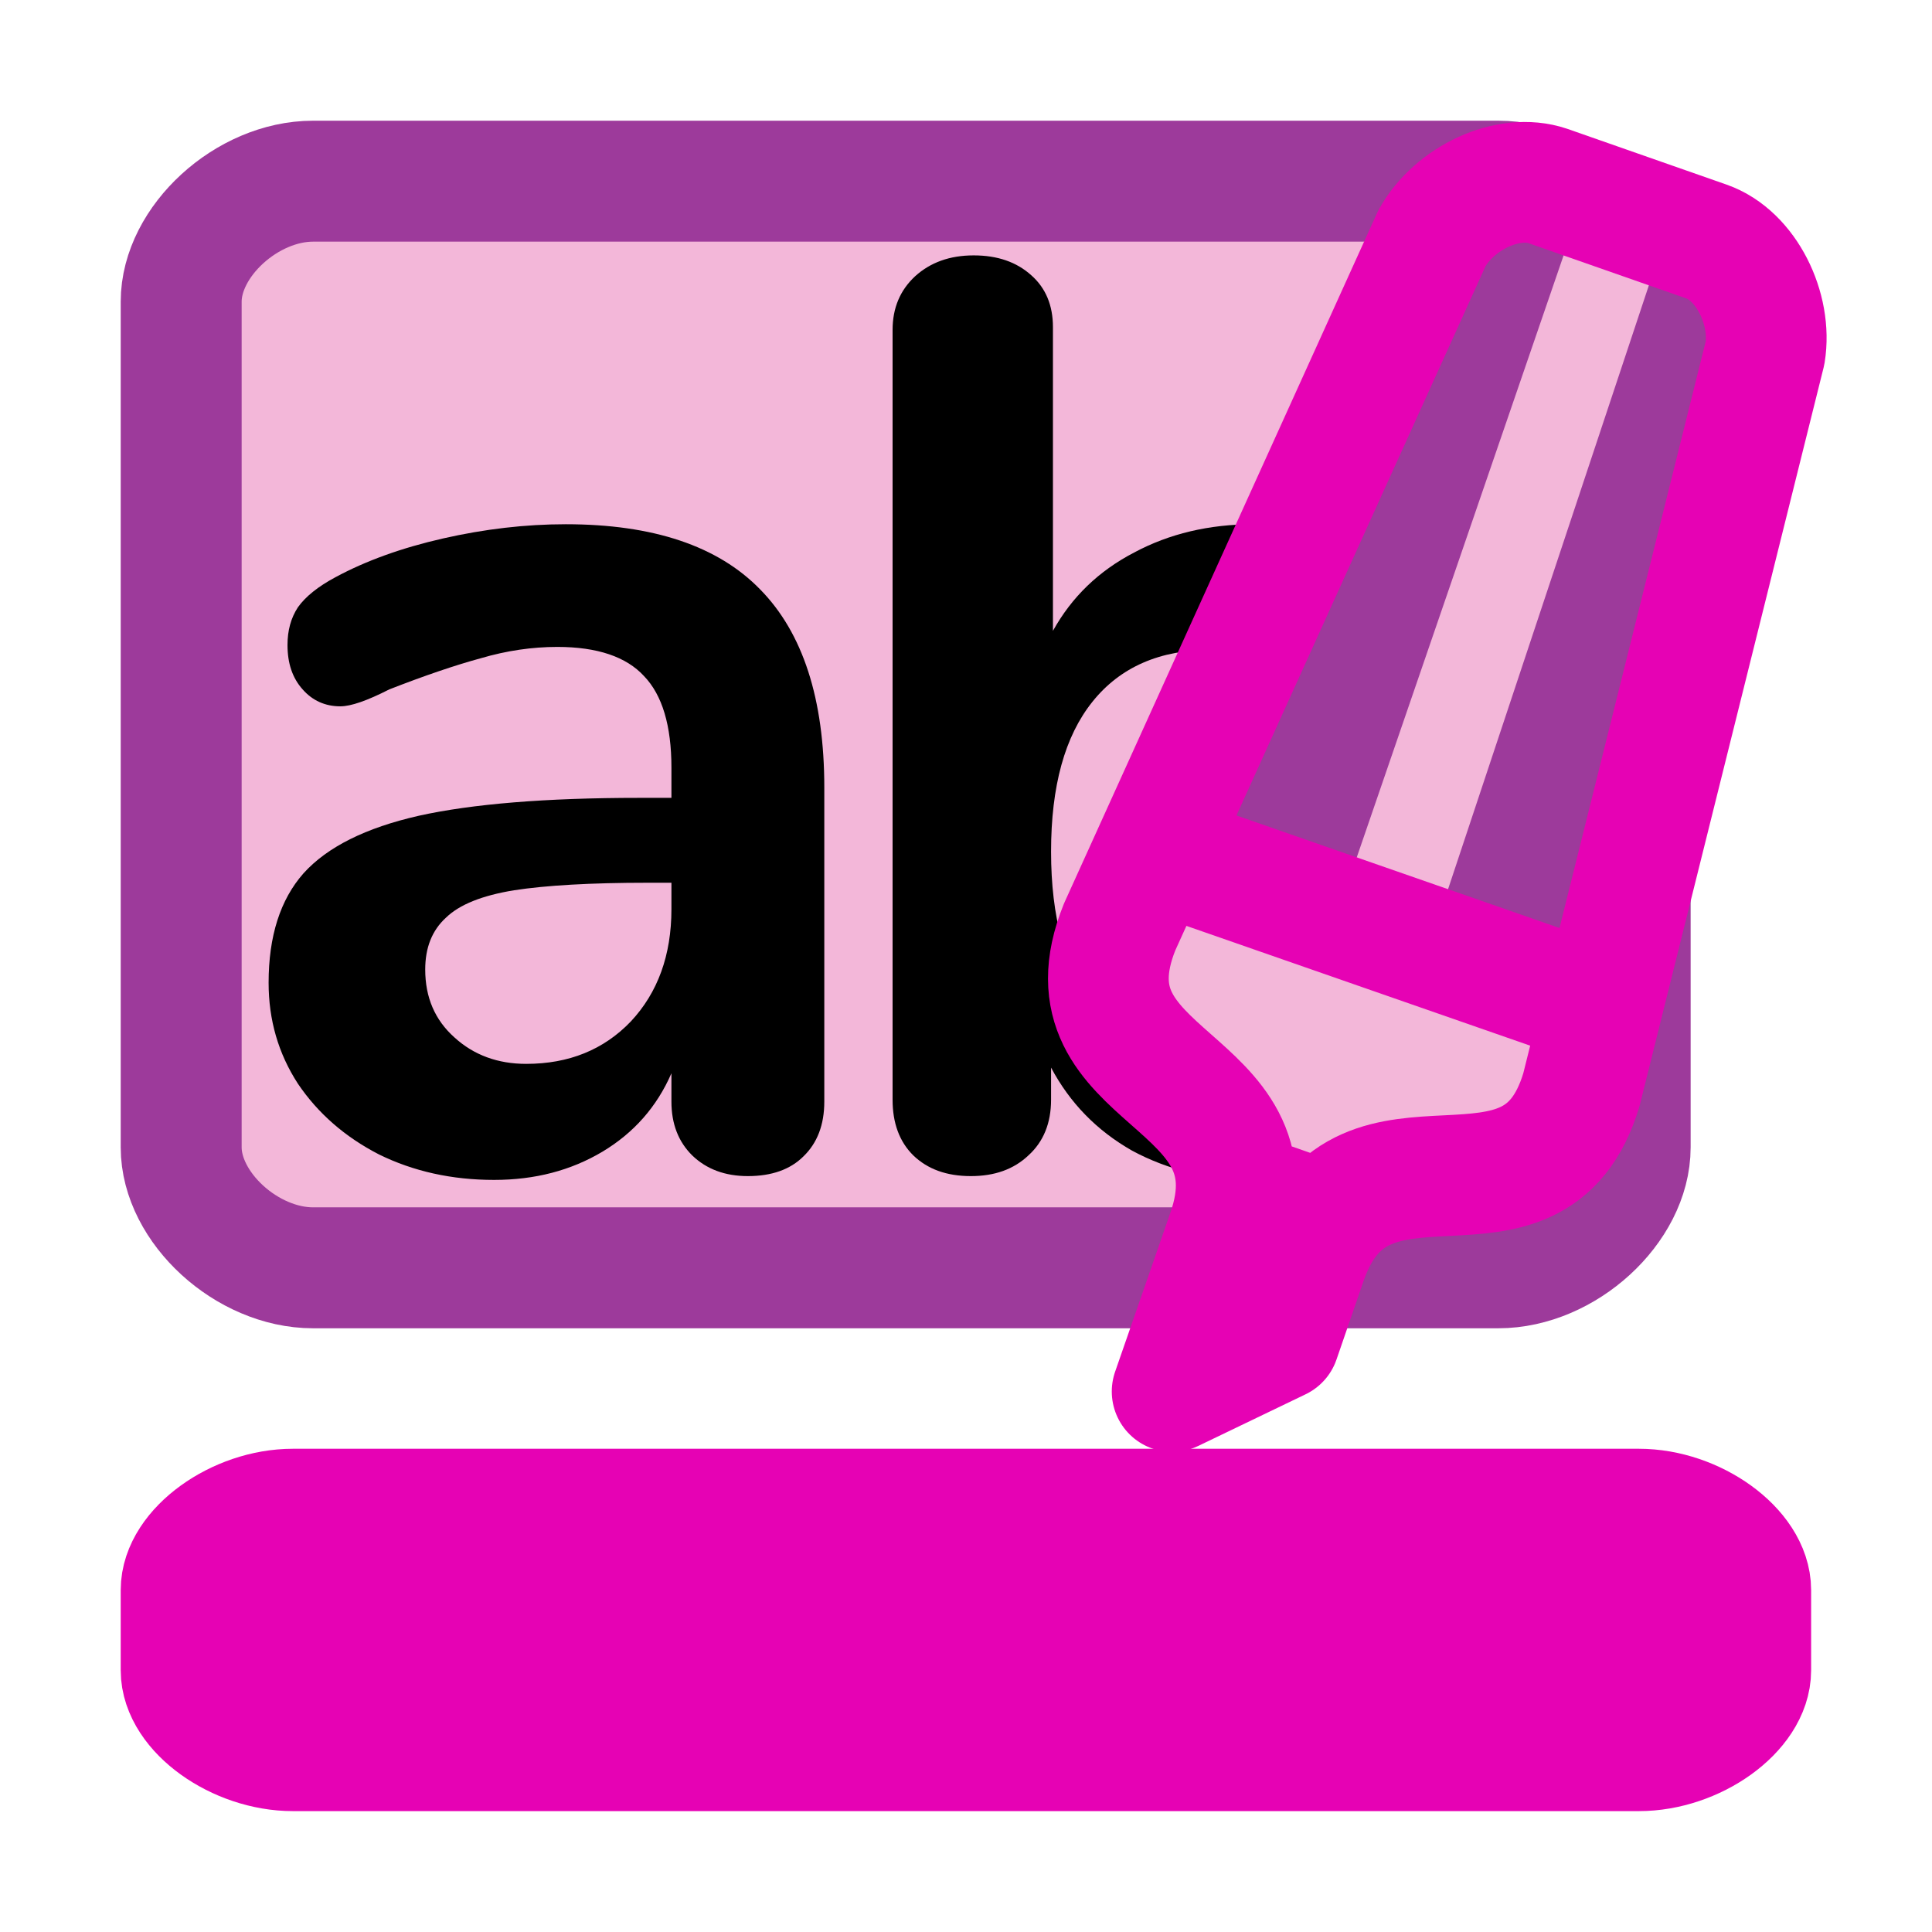 <?xml version="1.0" encoding="UTF-8"?>
<svg xmlns="http://www.w3.org/2000/svg" xmlns:xlink="http://www.w3.org/1999/xlink" width="32px" height="32px" viewBox="0 0 32 32" version="1.1">
<defs>
<g>
<symbol overflow="visible" id="glyph0-0">
<path style="stroke:none;" d="M 7.734 -15.031 L 7.734 3.844 L 1.75 3.844 L 1.75 -15.031 Z M 6.297 -13.781 L 3.172 -13.781 L 3.172 -13.156 L 4.391 -13.156 L 4.391 -12.453 L 3.156 -12.453 L 3.156 -11.844 L 6.297 -11.844 L 6.297 -12.453 L 5.031 -12.453 L 5.031 -13.156 L 6.297 -13.156 Z M 5.031 -11.344 L 3.156 -11.344 L 3.156 -9.391 L 6.297 -9.391 L 6.297 -10.031 L 5.031 -10.031 Z M 4.391 -10.688 L 4.391 -10.031 L 3.781 -10.031 L 3.781 -10.688 Z M 6.297 -8.875 L 3.156 -8.875 L 3.156 -8.234 L 4.391 -8.234 L 4.391 -7.547 L 3.156 -7.547 L 3.156 -6.906 L 5.031 -6.906 L 5.031 -8.234 L 6.297 -8.234 Z M 6.297 -7.734 L 5.672 -7.734 L 5.672 -6.484 L 3.156 -6.484 L 3.156 -5.844 L 6.297 -5.844 Z M 6.297 -5.438 L 4.391 -5.438 L 4.391 -4.375 L 5.031 -4.375 L 5.031 -4.797 L 5.672 -4.797 L 5.672 -3.922 L 3.781 -3.922 L 3.781 -5.438 L 3.156 -5.438 L 3.156 -3.312 L 6.297 -3.312 Z M 6.297 -2.156 L 3.156 -2.156 L 3.156 -0.016 L 6.297 -0.016 Z M 5.672 -1.531 L 5.672 -0.656 L 3.781 -0.656 L 3.781 -1.531 Z M 6.297 0.406 L 3.156 0.406 L 3.156 1.031 L 4.484 1.031 L 3.156 1.922 L 3.156 2.531 L 6.297 2.531 L 6.297 1.922 L 4.344 1.922 L 5.672 1.031 L 6.297 1.031 Z M 6.297 0.406 "/>
</symbol>
<symbol overflow="visible" id="glyph0-1">
<path style="stroke:none;" d="M 5.906 -10.688 C 7.352 -10.688 8.426 -10.328 9.125 -9.609 C 9.832 -8.891 10.188 -7.797 10.188 -6.328 L 10.188 -1.125 C 10.188 -0.738 10.07 -0.438 9.844 -0.219 C 9.625 0 9.316 0.109 8.922 0.109 C 8.547 0.109 8.238 -0.004 8 -0.234 C 7.77 -0.461 7.656 -0.758 7.656 -1.125 L 7.656 -1.594 C 7.414 -1.039 7.035 -0.609 6.516 -0.297 C 5.992 0.016 5.395 0.172 4.719 0.172 C 4.02 0.172 3.383 0.031 2.812 -0.25 C 2.25 -0.539 1.801 -0.93 1.469 -1.422 C 1.145 -1.922 0.984 -2.477 0.984 -3.094 C 0.984 -3.863 1.176 -4.469 1.562 -4.906 C 1.957 -5.344 2.594 -5.66 3.469 -5.859 C 4.352 -6.055 5.57 -6.156 7.125 -6.156 L 7.656 -6.156 L 7.656 -6.656 C 7.656 -7.352 7.504 -7.859 7.203 -8.172 C 6.91 -8.492 6.43 -8.656 5.766 -8.656 C 5.348 -8.656 4.926 -8.594 4.5 -8.469 C 4.07 -8.352 3.566 -8.18 2.984 -7.953 C 2.617 -7.766 2.348 -7.672 2.172 -7.672 C 1.922 -7.672 1.711 -7.766 1.547 -7.953 C 1.379 -8.141 1.297 -8.383 1.297 -8.688 C 1.297 -8.926 1.352 -9.133 1.469 -9.312 C 1.594 -9.488 1.801 -9.656 2.094 -9.812 C 2.594 -10.082 3.188 -10.297 3.875 -10.453 C 4.562 -10.609 5.238 -10.688 5.906 -10.688 Z M 5.25 -1.75 C 5.957 -1.75 6.535 -1.984 6.984 -2.453 C 7.43 -2.93 7.656 -3.551 7.656 -4.312 L 7.656 -4.75 L 7.266 -4.75 C 6.316 -4.75 5.578 -4.707 5.047 -4.625 C 4.523 -4.539 4.148 -4.391 3.922 -4.172 C 3.691 -3.961 3.578 -3.676 3.578 -3.312 C 3.578 -2.852 3.738 -2.477 4.062 -2.188 C 4.383 -1.895 4.781 -1.75 5.25 -1.75 Z M 5.25 -1.75 "/>
</symbol>
<symbol overflow="visible" id="glyph0-2">
<path style="stroke:none;" d="M 7.375 -10.688 C 8.289 -10.688 9.094 -10.461 9.781 -10.016 C 10.477 -9.578 11.02 -8.953 11.406 -8.141 C 11.801 -7.336 12 -6.395 12 -5.312 C 12 -4.227 11.801 -3.27 11.406 -2.438 C 11.02 -1.602 10.473 -0.957 9.766 -0.5 C 9.066 -0.051 8.27 0.172 7.375 0.172 C 6.625 0.172 5.953 0.008 5.359 -0.312 C 4.773 -0.645 4.328 -1.102 4.016 -1.688 L 4.016 -1.156 C 4.016 -0.77 3.891 -0.461 3.641 -0.234 C 3.398 -0.004 3.082 0.109 2.688 0.109 C 2.289 0.109 1.973 -0.004 1.734 -0.234 C 1.504 -0.461 1.391 -0.77 1.391 -1.156 L 1.391 -13.906 C 1.391 -14.27 1.516 -14.566 1.766 -14.797 C 2.016 -15.023 2.336 -15.141 2.734 -15.141 C 3.129 -15.141 3.445 -15.031 3.688 -14.812 C 3.926 -14.602 4.047 -14.316 4.047 -13.953 L 4.047 -8.922 C 4.359 -9.484 4.805 -9.914 5.391 -10.219 C 5.973 -10.531 6.633 -10.688 7.375 -10.688 Z M 6.672 -1.891 C 7.516 -1.891 8.172 -2.188 8.641 -2.781 C 9.109 -3.383 9.344 -4.227 9.344 -5.312 C 9.344 -6.375 9.109 -7.188 8.641 -7.75 C 8.18 -8.32 7.523 -8.609 6.672 -8.609 C 5.816 -8.609 5.16 -8.32 4.703 -7.75 C 4.242 -7.176 4.016 -6.348 4.016 -5.266 C 4.016 -4.18 4.242 -3.348 4.703 -2.766 C 5.16 -2.18 5.816 -1.891 6.672 -1.891 Z M 6.672 -1.891 "/>
</symbol>
</g>
</defs>
<g id="surface1">
<path style="fill-rule:nonzero;fill:rgb(95.294%,71.765%,85.098%);fill-opacity:1;stroke-width:0.265;stroke-linecap:round;stroke-linejoin:round;stroke:rgb(61.569%,22.745%,60.784%);stroke-opacity:1;stroke-miterlimit:4;" d="M 0.686 0.397 C 0.541 0.397 0.397 0.529 0.397 0.661 L 0.397 2.514 C 0.397 2.646 0.541 2.778 0.686 2.778 L 3.283 2.778 C 3.428 2.778 3.572 2.646 3.572 2.514 L 3.572 0.661 C 3.572 0.529 3.428 0.397 3.283 0.397 Z M 0.686 0.397 " transform="matrix(7.559,0,0,7.559,0,0)"/>
<g style="fill:rgb(0%,0%,0%);fill-opacity:1;">
  <use xlink:href="#glyph0-1" x="3.465" y="19.371"/>
  <use xlink:href="#glyph0-2" x="13.393" y="19.371"/>
</g>
<path style="fill-rule:nonzero;fill:rgb(90.196%,0.784%,70.588%);fill-opacity:1;stroke-width:0.265;stroke-linecap:round;stroke-linejoin:round;stroke:rgb(90.196%,0.784%,70.588%);stroke-opacity:1;stroke-miterlimit:4;" d="M 0.642 3.307 C 0.52 3.307 0.397 3.396 0.397 3.484 L 0.397 3.66 C 0.397 3.748 0.52 3.836 0.642 3.836 L 3.591 3.836 C 3.713 3.836 3.836 3.748 3.836 3.66 L 3.836 3.484 C 3.836 3.396 3.713 3.307 3.591 3.307 Z M 0.642 3.307 " transform="matrix(7.559,0,0,7.559,0,0)"/>
<path style="fill-rule:nonzero;fill:rgb(61.569%,22.745%,60.784%);fill-opacity:1;stroke-width:0.135;stroke-linecap:butt;stroke-linejoin:miter;stroke:rgb(0%,0%,0%);stroke-opacity:1;stroke-miterlimit:4;" d="M 3.261 0.238 L 3.793 0.423 L 3.819 0.631 L 3.47 2.097 L 2.483 1.753 L 3.093 0.384 L 3.142 0.295 Z M 3.261 0.238 " transform="matrix(7.434,0,0,7.434,0.703,1.058)"/>
<path style=" stroke:none;fill-rule:nonzero;fill:rgb(95.294%,71.765%,85.098%);fill-opacity:1;" d="M 26.082 3.695 L 27.492 4.18 C 27.492 4.18 23.816 15.234 23.816 15.234 L 22.266 14.801 Z M 26.082 3.695 "/>
<path style="fill-rule:nonzero;fill:rgb(95.294%,71.765%,85.098%);fill-opacity:1;stroke-width:0.135;stroke-linecap:butt;stroke-linejoin:miter;stroke:rgb(0%,0%,0%);stroke-opacity:1;stroke-miterlimit:4;" d="M 2.483 1.753 L 3.47 2.097 L 3.425 2.331 L 3.391 2.431 L 3.28 2.463 L 3.023 2.486 L 2.845 2.574 L 2.668 2.512 L 2.664 2.361 L 2.553 2.273 L 2.475 2.21 L 2.406 2.123 L 2.379 1.915 Z M 2.483 1.753 " transform="matrix(7.434,0,0,7.434,0.703,1.058)"/>
<path style="fill:none;stroke-width:0.269;stroke-linecap:butt;stroke-linejoin:round;stroke:rgb(90.196%,0.784%,70.588%);stroke-opacity:1;stroke-miterlimit:4;" d="M 2.671 2.515 L 2.848 2.577 M 2.445 1.742 L 3.507 2.112 M 3.838 0.644 L 3.429 2.285 C 3.322 2.643 2.941 2.312 2.817 2.666 L 2.756 2.843 L 2.517 2.958 L 2.64 2.604 C 2.764 2.25 2.259 2.273 2.4 1.923 L 3.096 0.388 C 3.146 0.299 3.265 0.242 3.354 0.272 L 3.708 0.396 C 3.796 0.427 3.854 0.546 3.838 0.644 Z M 3.838 0.644 " transform="matrix(7.434,0,0,7.434,0.703,1.058)"/>
</g>
</svg>
